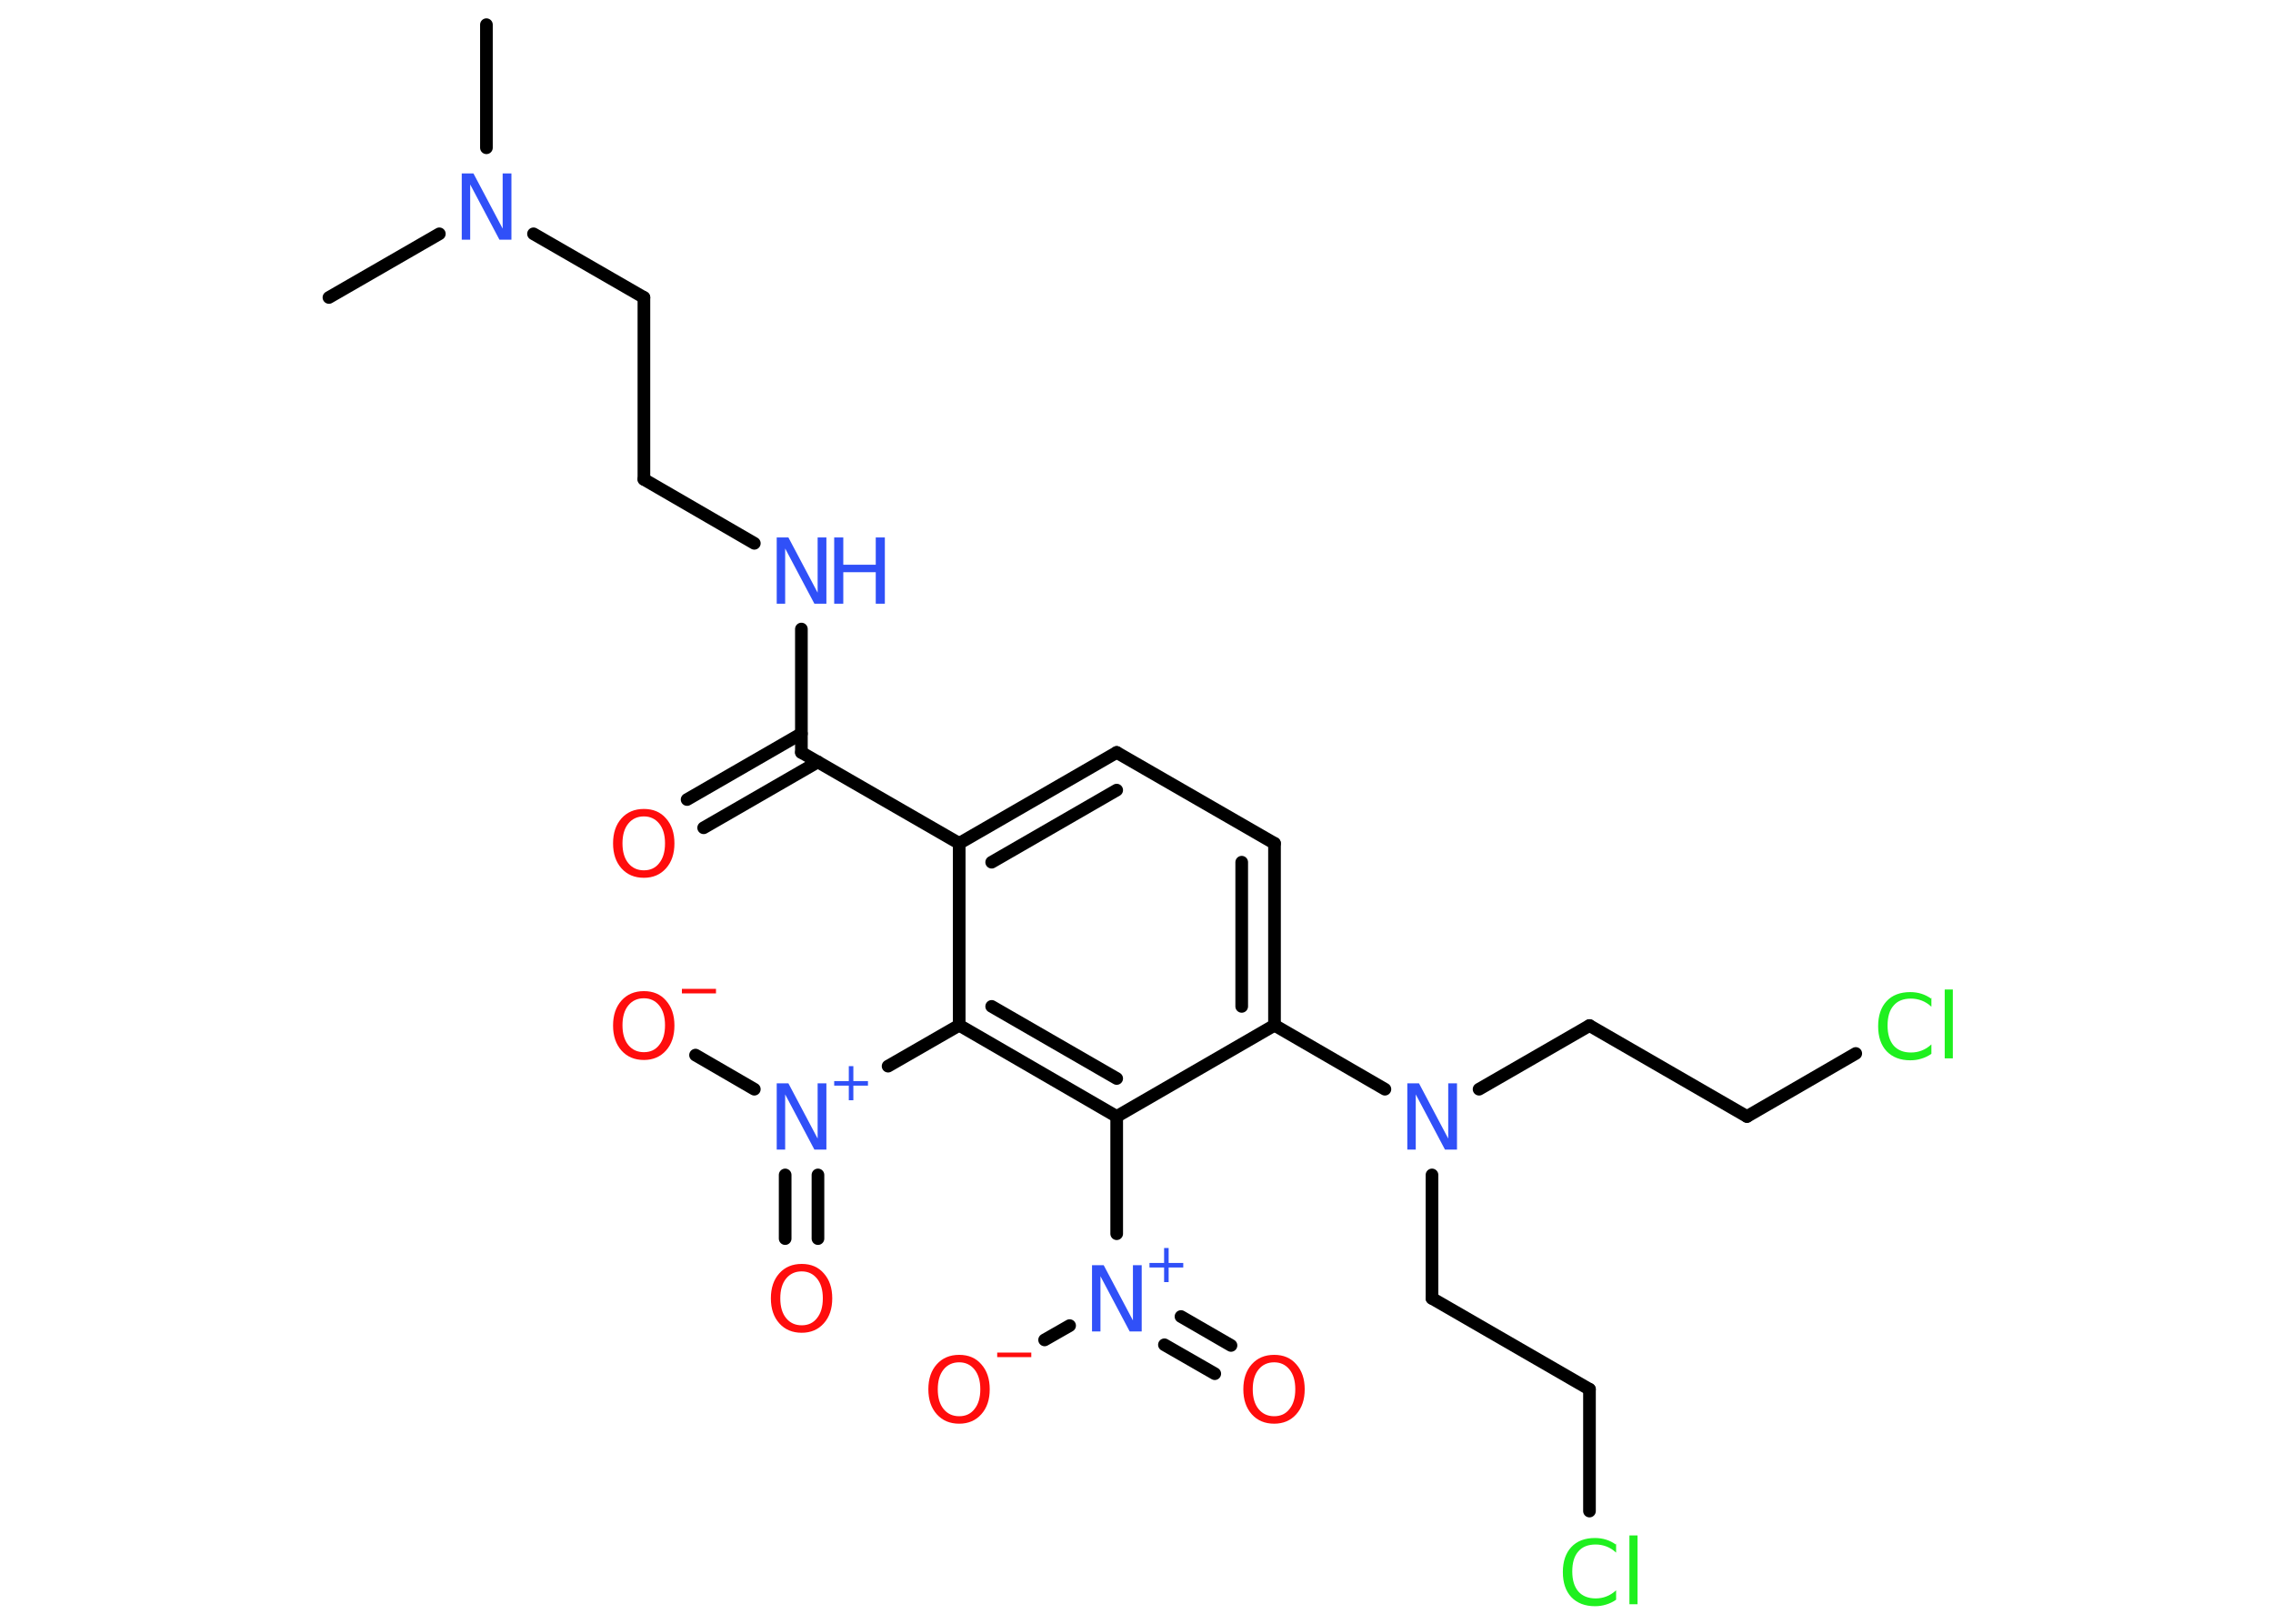<?xml version='1.0' encoding='UTF-8'?>
<!DOCTYPE svg PUBLIC "-//W3C//DTD SVG 1.1//EN" "http://www.w3.org/Graphics/SVG/1.1/DTD/svg11.dtd">
<svg version='1.2' xmlns='http://www.w3.org/2000/svg' xmlns:xlink='http://www.w3.org/1999/xlink' width='70.0mm' height='50.0mm' viewBox='0 0 70.0 50.0'>
  <desc>Generated by the Chemistry Development Kit (http://github.com/cdk)</desc>
  <g stroke-linecap='round' stroke-linejoin='round' stroke='#000000' stroke-width='.39' fill='#3050F8'>
    <rect x='.0' y='.0' width='70.0' height='50.0' fill='#FFFFFF' stroke='none'/>
    <g id='mol1' class='mol'>
      <line id='mol1bnd1' class='bond' x1='14.98' y1='.76' x2='14.98' y2='4.55'/>
      <line id='mol1bnd2' class='bond' x1='13.53' y1='7.2' x2='10.13' y2='9.16'/>
      <line id='mol1bnd3' class='bond' x1='16.43' y1='7.2' x2='19.83' y2='9.16'/>
      <line id='mol1bnd4' class='bond' x1='19.83' y1='9.16' x2='19.83' y2='14.76'/>
      <line id='mol1bnd5' class='bond' x1='19.83' y1='14.76' x2='23.23' y2='16.73'/>
      <line id='mol1bnd6' class='bond' x1='24.68' y1='19.37' x2='24.68' y2='23.17'/>
      <g id='mol1bnd7' class='bond'>
        <line x1='25.19' y1='23.46' x2='21.67' y2='25.49'/>
        <line x1='24.68' y1='22.59' x2='21.16' y2='24.62'/>
      </g>
      <line id='mol1bnd8' class='bond' x1='24.68' y1='23.17' x2='29.54' y2='25.97'/>
      <g id='mol1bnd9' class='bond'>
        <line x1='34.39' y1='23.17' x2='29.54' y2='25.97'/>
        <line x1='34.39' y1='24.33' x2='30.54' y2='26.55'/>
      </g>
      <line id='mol1bnd10' class='bond' x1='34.39' y1='23.17' x2='39.25' y2='25.97'/>
      <g id='mol1bnd11' class='bond'>
        <line x1='39.25' y1='31.57' x2='39.25' y2='25.97'/>
        <line x1='38.24' y1='30.99' x2='38.24' y2='26.55'/>
      </g>
      <line id='mol1bnd12' class='bond' x1='39.25' y1='31.57' x2='42.65' y2='33.54'/>
      <line id='mol1bnd13' class='bond' x1='44.1' y1='36.18' x2='44.1' y2='39.98'/>
      <line id='mol1bnd14' class='bond' x1='44.1' y1='39.98' x2='48.95' y2='42.78'/>
      <line id='mol1bnd15' class='bond' x1='48.95' y1='42.78' x2='48.95' y2='46.53'/>
      <line id='mol1bnd16' class='bond' x1='45.55' y1='33.54' x2='48.95' y2='31.58'/>
      <line id='mol1bnd17' class='bond' x1='48.95' y1='31.58' x2='53.8' y2='34.38'/>
      <line id='mol1bnd18' class='bond' x1='53.8' y1='34.38' x2='57.15' y2='32.44'/>
      <line id='mol1bnd19' class='bond' x1='39.25' y1='31.57' x2='34.39' y2='34.38'/>
      <line id='mol1bnd20' class='bond' x1='34.39' y1='34.38' x2='34.39' y2='37.99'/>
      <g id='mol1bnd21' class='bond'>
        <line x1='36.37' y1='40.54' x2='37.91' y2='41.43'/>
        <line x1='35.86' y1='41.41' x2='37.41' y2='42.3'/>
      </g>
      <line id='mol1bnd22' class='bond' x1='32.94' y1='40.82' x2='32.17' y2='41.26'/>
      <g id='mol1bnd23' class='bond'>
        <line x1='29.54' y1='31.57' x2='34.39' y2='34.38'/>
        <line x1='30.54' y1='30.99' x2='34.39' y2='33.21'/>
      </g>
      <line id='mol1bnd24' class='bond' x1='29.54' y1='25.97' x2='29.54' y2='31.57'/>
      <line id='mol1bnd25' class='bond' x1='29.54' y1='31.57' x2='27.35' y2='32.83'/>
      <g id='mol1bnd26' class='bond'>
        <line x1='25.19' y1='36.18' x2='25.19' y2='38.14'/>
        <line x1='24.18' y1='36.18' x2='24.18' y2='38.14'/>
      </g>
      <line id='mol1bnd27' class='bond' x1='23.23' y1='33.54' x2='21.42' y2='32.49'/>
      <path id='mol1atm2' class='atom' d='M14.21 5.34h.37l.9 1.7v-1.7h.27v2.04h-.37l-.9 -1.7v1.7h-.26v-2.04z' stroke='none'/>
      <g id='mol1atm6' class='atom'>
        <path d='M23.91 16.55h.37l.9 1.7v-1.7h.27v2.04h-.37l-.9 -1.7v1.7h-.26v-2.04z' stroke='none'/>
        <path d='M25.69 16.55h.28v.84h1.0v-.84h.28v2.04h-.28v-.97h-1.0v.97h-.28v-2.04z' stroke='none'/>
      </g>
      <path id='mol1atm8' class='atom' d='M19.83 25.14q-.3 .0 -.48 .22q-.18 .22 -.18 .61q.0 .39 .18 .61q.18 .22 .48 .22q.3 .0 .47 -.22q.18 -.22 .18 -.61q.0 -.39 -.18 -.61q-.18 -.22 -.47 -.22zM19.83 24.91q.43 .0 .68 .29q.26 .29 .26 .77q.0 .48 -.26 .77q-.26 .29 -.68 .29q-.43 .0 -.69 -.29q-.26 -.29 -.26 -.77q.0 -.48 .26 -.77q.26 -.29 .69 -.29z' stroke='none' fill='#FF0D0D'/>
      <path id='mol1atm13' class='atom' d='M43.33 33.36h.37l.9 1.7v-1.7h.27v2.04h-.37l-.9 -1.7v1.7h-.26v-2.04z' stroke='none'/>
      <path id='mol1atm16' class='atom' d='M49.77 47.52v.29q-.14 -.13 -.3 -.19q-.16 -.06 -.33 -.06q-.35 .0 -.53 .21q-.19 .21 -.19 .62q.0 .4 .19 .62q.19 .21 .53 .21q.18 .0 .33 -.06q.16 -.06 .3 -.19v.29q-.14 .1 -.31 .15q-.16 .05 -.34 .05q-.46 .0 -.73 -.28q-.26 -.28 -.26 -.77q.0 -.49 .26 -.77q.26 -.28 .73 -.28q.18 .0 .34 .05q.16 .05 .3 .15zM50.18 47.28h.25v2.12h-.25v-2.12z' stroke='none' fill='#1FF01F'/>
      <path id='mol1atm19' class='atom' d='M59.48 30.71v.29q-.14 -.13 -.3 -.19q-.16 -.06 -.33 -.06q-.35 .0 -.53 .21q-.19 .21 -.19 .62q.0 .4 .19 .62q.19 .21 .53 .21q.18 .0 .33 -.06q.16 -.06 .3 -.19v.29q-.14 .1 -.31 .15q-.16 .05 -.34 .05q-.46 .0 -.73 -.28q-.26 -.28 -.26 -.77q.0 -.49 .26 -.77q.26 -.28 .73 -.28q.18 .0 .34 .05q.16 .05 .3 .15zM59.89 30.47h.25v2.12h-.25v-2.12z' stroke='none' fill='#1FF01F'/>
      <g id='mol1atm21' class='atom'>
        <path d='M33.62 38.96h.37l.9 1.7v-1.7h.27v2.04h-.37l-.9 -1.7v1.7h-.26v-2.04z' stroke='none'/>
        <path d='M35.99 38.43v.46h.45v.14h-.45v.45h-.14v-.45h-.45v-.14h.45v-.46h.14z' stroke='none'/>
      </g>
      <path id='mol1atm22' class='atom' d='M39.24 41.95q-.3 .0 -.48 .22q-.18 .22 -.18 .61q.0 .39 .18 .61q.18 .22 .48 .22q.3 .0 .47 -.22q.18 -.22 .18 -.61q.0 -.39 -.18 -.61q-.18 -.22 -.47 -.22zM39.24 41.72q.43 .0 .68 .29q.26 .29 .26 .77q.0 .48 -.26 .77q-.26 .29 -.68 .29q-.43 .0 -.69 -.29q-.26 -.29 -.26 -.77q.0 -.48 .26 -.77q.26 -.29 .69 -.29z' stroke='none' fill='#FF0D0D'/>
      <g id='mol1atm23' class='atom'>
        <path d='M29.54 41.95q-.3 .0 -.48 .22q-.18 .22 -.18 .61q.0 .39 .18 .61q.18 .22 .48 .22q.3 .0 .47 -.22q.18 -.22 .18 -.61q.0 -.39 -.18 -.61q-.18 -.22 -.47 -.22zM29.54 41.72q.43 .0 .68 .29q.26 .29 .26 .77q.0 .48 -.26 .77q-.26 .29 -.68 .29q-.43 .0 -.69 -.29q-.26 -.29 -.26 -.77q.0 -.48 .26 -.77q.26 -.29 .69 -.29z' stroke='none' fill='#FF0D0D'/>
        <path d='M30.71 41.65h1.05v.14h-1.05v-.14z' stroke='none' fill='#FF0D0D'/>
      </g>
      <g id='mol1atm25' class='atom'>
        <path d='M23.91 33.36h.37l.9 1.7v-1.7h.27v2.04h-.37l-.9 -1.7v1.7h-.26v-2.04z' stroke='none'/>
        <path d='M26.28 32.83v.46h.45v.14h-.45v.45h-.14v-.45h-.45v-.14h.45v-.46h.14z' stroke='none'/>
      </g>
      <path id='mol1atm26' class='atom' d='M24.69 39.15q-.3 .0 -.48 .22q-.18 .22 -.18 .61q.0 .39 .18 .61q.18 .22 .48 .22q.3 .0 .47 -.22q.18 -.22 .18 -.61q.0 -.39 -.18 -.61q-.18 -.22 -.47 -.22zM24.69 38.92q.43 .0 .68 .29q.26 .29 .26 .77q.0 .48 -.26 .77q-.26 .29 -.68 .29q-.43 .0 -.69 -.29q-.26 -.29 -.26 -.77q.0 -.48 .26 -.77q.26 -.29 .69 -.29z' stroke='none' fill='#FF0D0D'/>
      <g id='mol1atm27' class='atom'>
        <path d='M19.83 30.74q-.3 .0 -.48 .22q-.18 .22 -.18 .61q.0 .39 .18 .61q.18 .22 .48 .22q.3 .0 .47 -.22q.18 -.22 .18 -.61q.0 -.39 -.18 -.61q-.18 -.22 -.47 -.22zM19.83 30.52q.43 .0 .68 .29q.26 .29 .26 .77q.0 .48 -.26 .77q-.26 .29 -.68 .29q-.43 .0 -.69 -.29q-.26 -.29 -.26 -.77q.0 -.48 .26 -.77q.26 -.29 .69 -.29z' stroke='none' fill='#FF0D0D'/>
        <path d='M21.0 30.45h1.05v.14h-1.05v-.14z' stroke='none' fill='#FF0D0D'/>
      </g>
    </g>
  </g>
</svg>
